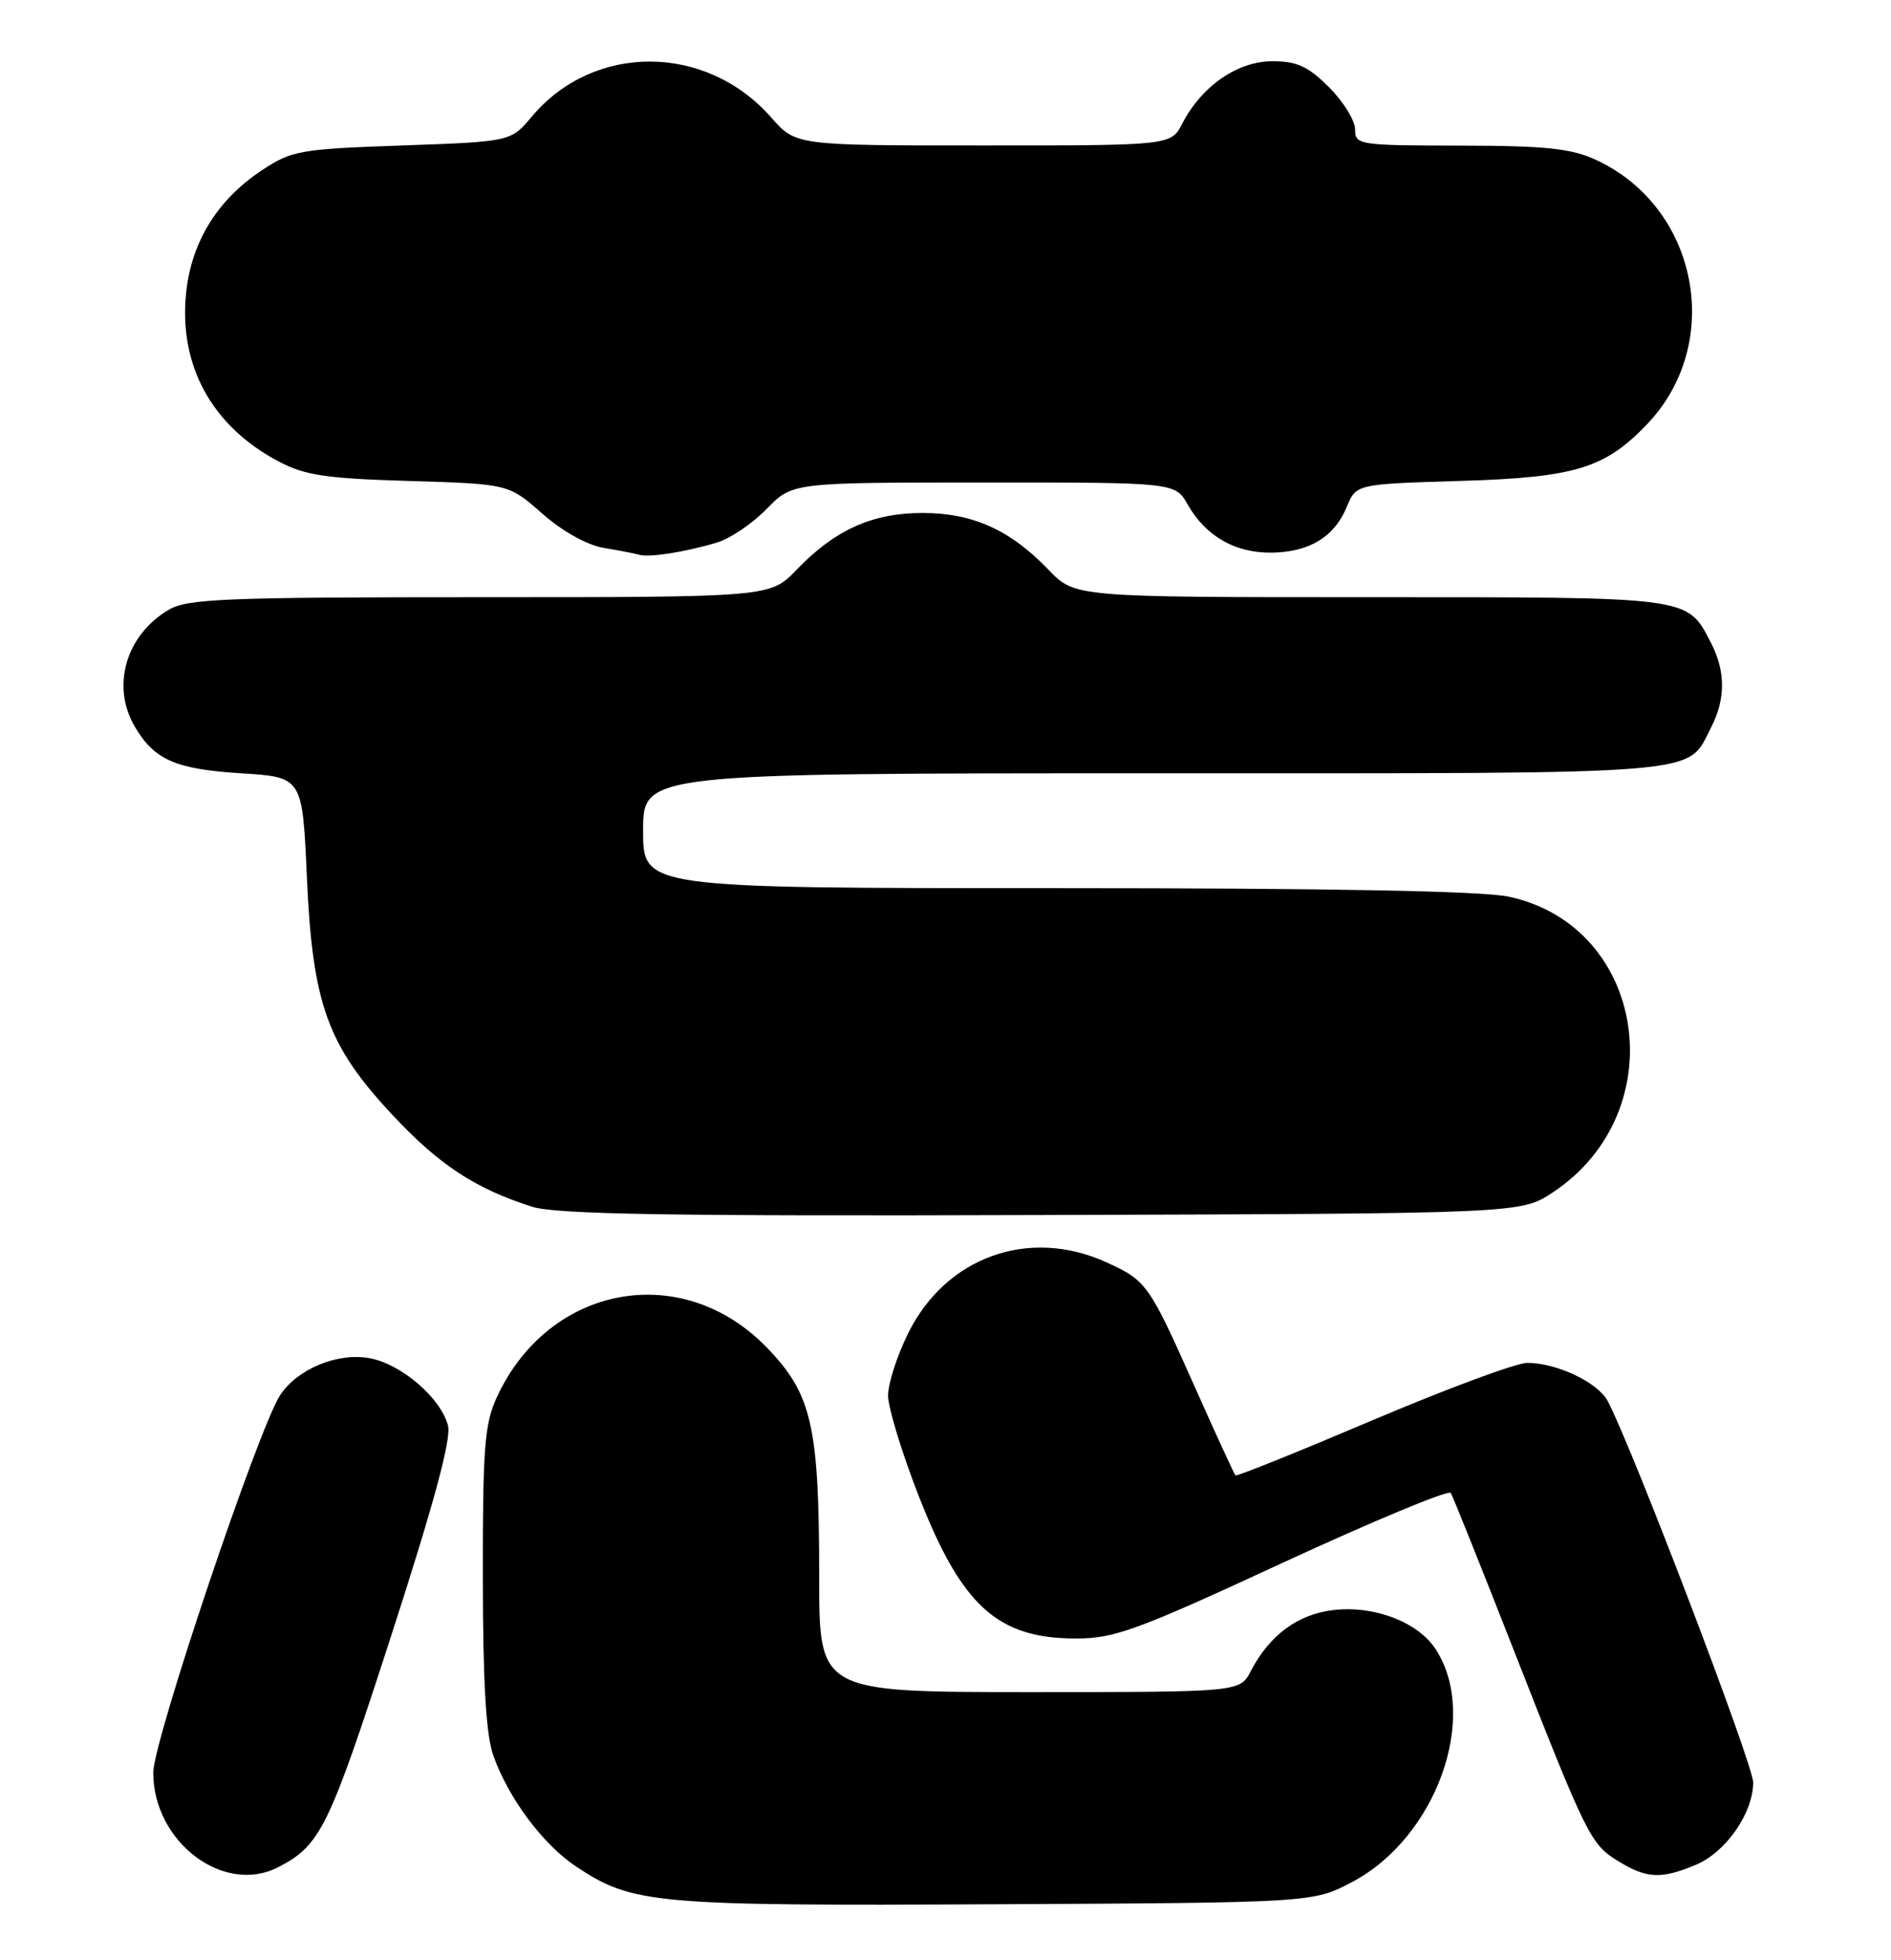 <?xml version="1.0" encoding="UTF-8" standalone="no"?>
<!DOCTYPE svg PUBLIC "-//W3C//DTD SVG 1.1//EN" "http://www.w3.org/Graphics/SVG/1.1/DTD/svg11.dtd" >
<svg xmlns="http://www.w3.org/2000/svg" xmlns:xlink="http://www.w3.org/1999/xlink" version="1.1" viewBox="0 0 247 256">
 <g >
 <path fill="currentColor"
d=" M 176.62 245.80 C 187.62 240.00 193.28 224.18 187.51 215.38 C 185.20 211.85 179.54 209.68 174.22 210.28 C 169.56 210.80 165.82 213.55 163.38 218.25 C 161.95 221.00 161.95 221.00 134.47 221.00 C 107.00 221.00 107.00 221.00 107.00 206.05 C 107.00 186.21 106.06 182.08 100.14 175.98 C 89.08 164.56 71.67 167.78 64.89 182.50 C 63.29 185.96 63.05 189.14 63.07 206.00 C 63.08 219.83 63.48 226.61 64.44 229.30 C 66.44 234.91 70.95 240.94 75.29 243.81 C 82.66 248.69 85.39 248.93 130.00 248.71 C 171.50 248.50 171.50 248.50 176.62 245.80 Z  M 36.32 243.88 C 41.88 241.01 42.95 238.82 51.08 213.69 C 56.65 196.48 58.96 187.96 58.52 186.22 C 57.62 182.63 52.47 178.18 48.32 177.40 C 44.11 176.61 38.85 178.78 36.59 182.22 C 33.76 186.54 20.02 227.38 20.02 231.50 C 20.00 240.55 29.20 247.54 36.32 243.88 Z  M 221.51 243.56 C 225.43 241.92 228.99 236.80 229.00 232.80 C 229.00 230.46 213.11 188.80 209.98 182.96 C 208.68 180.54 203.32 178.00 199.49 178.00 C 198.08 178.00 188.99 181.37 179.29 185.49 C 169.59 189.61 161.53 192.86 161.37 192.70 C 161.22 192.55 158.80 187.29 156.01 181.02 C 150.08 167.70 149.76 167.25 144.50 164.86 C 134.42 160.28 123.60 164.13 118.65 174.08 C 117.19 177.00 116.00 180.69 116.00 182.27 C 116.00 183.86 117.80 189.75 120.00 195.38 C 125.62 209.76 130.30 214.00 140.53 214.00 C 145.59 214.00 148.46 212.95 167.59 204.09 C 179.37 198.65 189.22 194.55 189.50 194.99 C 189.77 195.44 193.41 204.51 197.58 215.15 C 207.31 239.98 207.75 240.88 211.42 243.11 C 215.12 245.37 216.98 245.45 221.51 243.56 Z  M 202.82 155.74 C 218.70 145.23 215.10 120.97 197.07 117.11 C 193.65 116.37 173.64 116.00 137.95 116.00 C 84.00 116.00 84.00 116.00 84.00 108.50 C 84.00 101.00 84.00 101.00 150.78 101.00 C 224.09 101.00 220.23 101.32 223.51 94.99 C 225.40 91.32 225.40 87.68 223.51 84.01 C 220.33 77.88 221.24 78.00 178.97 78.00 C 140.39 78.00 140.39 78.00 136.95 74.41 C 131.94 69.20 127.06 67.00 120.50 67.00 C 113.94 67.00 109.06 69.20 104.05 74.41 C 100.61 78.00 100.61 78.00 62.71 78.00 C 29.42 78.00 24.47 78.20 22.04 79.64 C 16.43 82.95 14.49 89.64 17.62 94.93 C 20.17 99.25 22.93 100.46 31.50 101.00 C 39.50 101.50 39.50 101.50 40.08 114.50 C 40.82 131.15 42.75 136.52 51.28 145.64 C 57.38 152.16 62.04 155.22 69.50 157.61 C 72.60 158.60 87.55 158.85 136.07 158.69 C 198.65 158.50 198.65 158.50 202.82 155.74 Z  M 93.65 70.86 C 95.39 70.34 98.31 68.36 100.15 66.46 C 103.50 63.02 103.50 63.02 128.50 63.02 C 153.50 63.01 153.50 63.01 155.15 65.92 C 157.50 70.04 161.35 72.24 166.09 72.18 C 171.04 72.11 174.29 70.14 175.92 66.19 C 177.15 63.22 177.15 63.22 190.83 62.81 C 205.77 62.36 209.67 61.16 215.20 55.34 C 225.24 44.76 221.80 27.06 208.50 20.90 C 205.23 19.38 201.99 19.04 190.75 19.02 C 177.46 19.00 177.00 18.93 177.00 16.90 C 177.00 15.74 175.47 13.27 173.60 11.40 C 170.86 8.66 169.42 8.00 166.18 8.00 C 161.65 8.00 156.96 11.24 154.44 16.12 C 152.95 19.00 152.95 19.00 128.44 19.00 C 103.94 19.00 103.94 19.00 100.73 15.34 C 92.23 5.66 77.56 5.60 69.48 15.21 C 66.72 18.50 66.72 18.50 52.53 19.00 C 39.13 19.47 38.11 19.65 34.18 22.26 C 28.40 26.09 25.00 31.59 24.31 38.25 C 23.33 47.75 27.69 55.68 36.41 60.28 C 39.84 62.09 42.60 62.50 53.47 62.82 C 66.43 63.21 66.43 63.21 70.83 67.08 C 73.48 69.41 76.67 71.19 78.86 71.56 C 80.86 71.89 82.95 72.30 83.50 72.46 C 84.78 72.85 89.61 72.08 93.65 70.86 Z "/>
</g>
</svg>